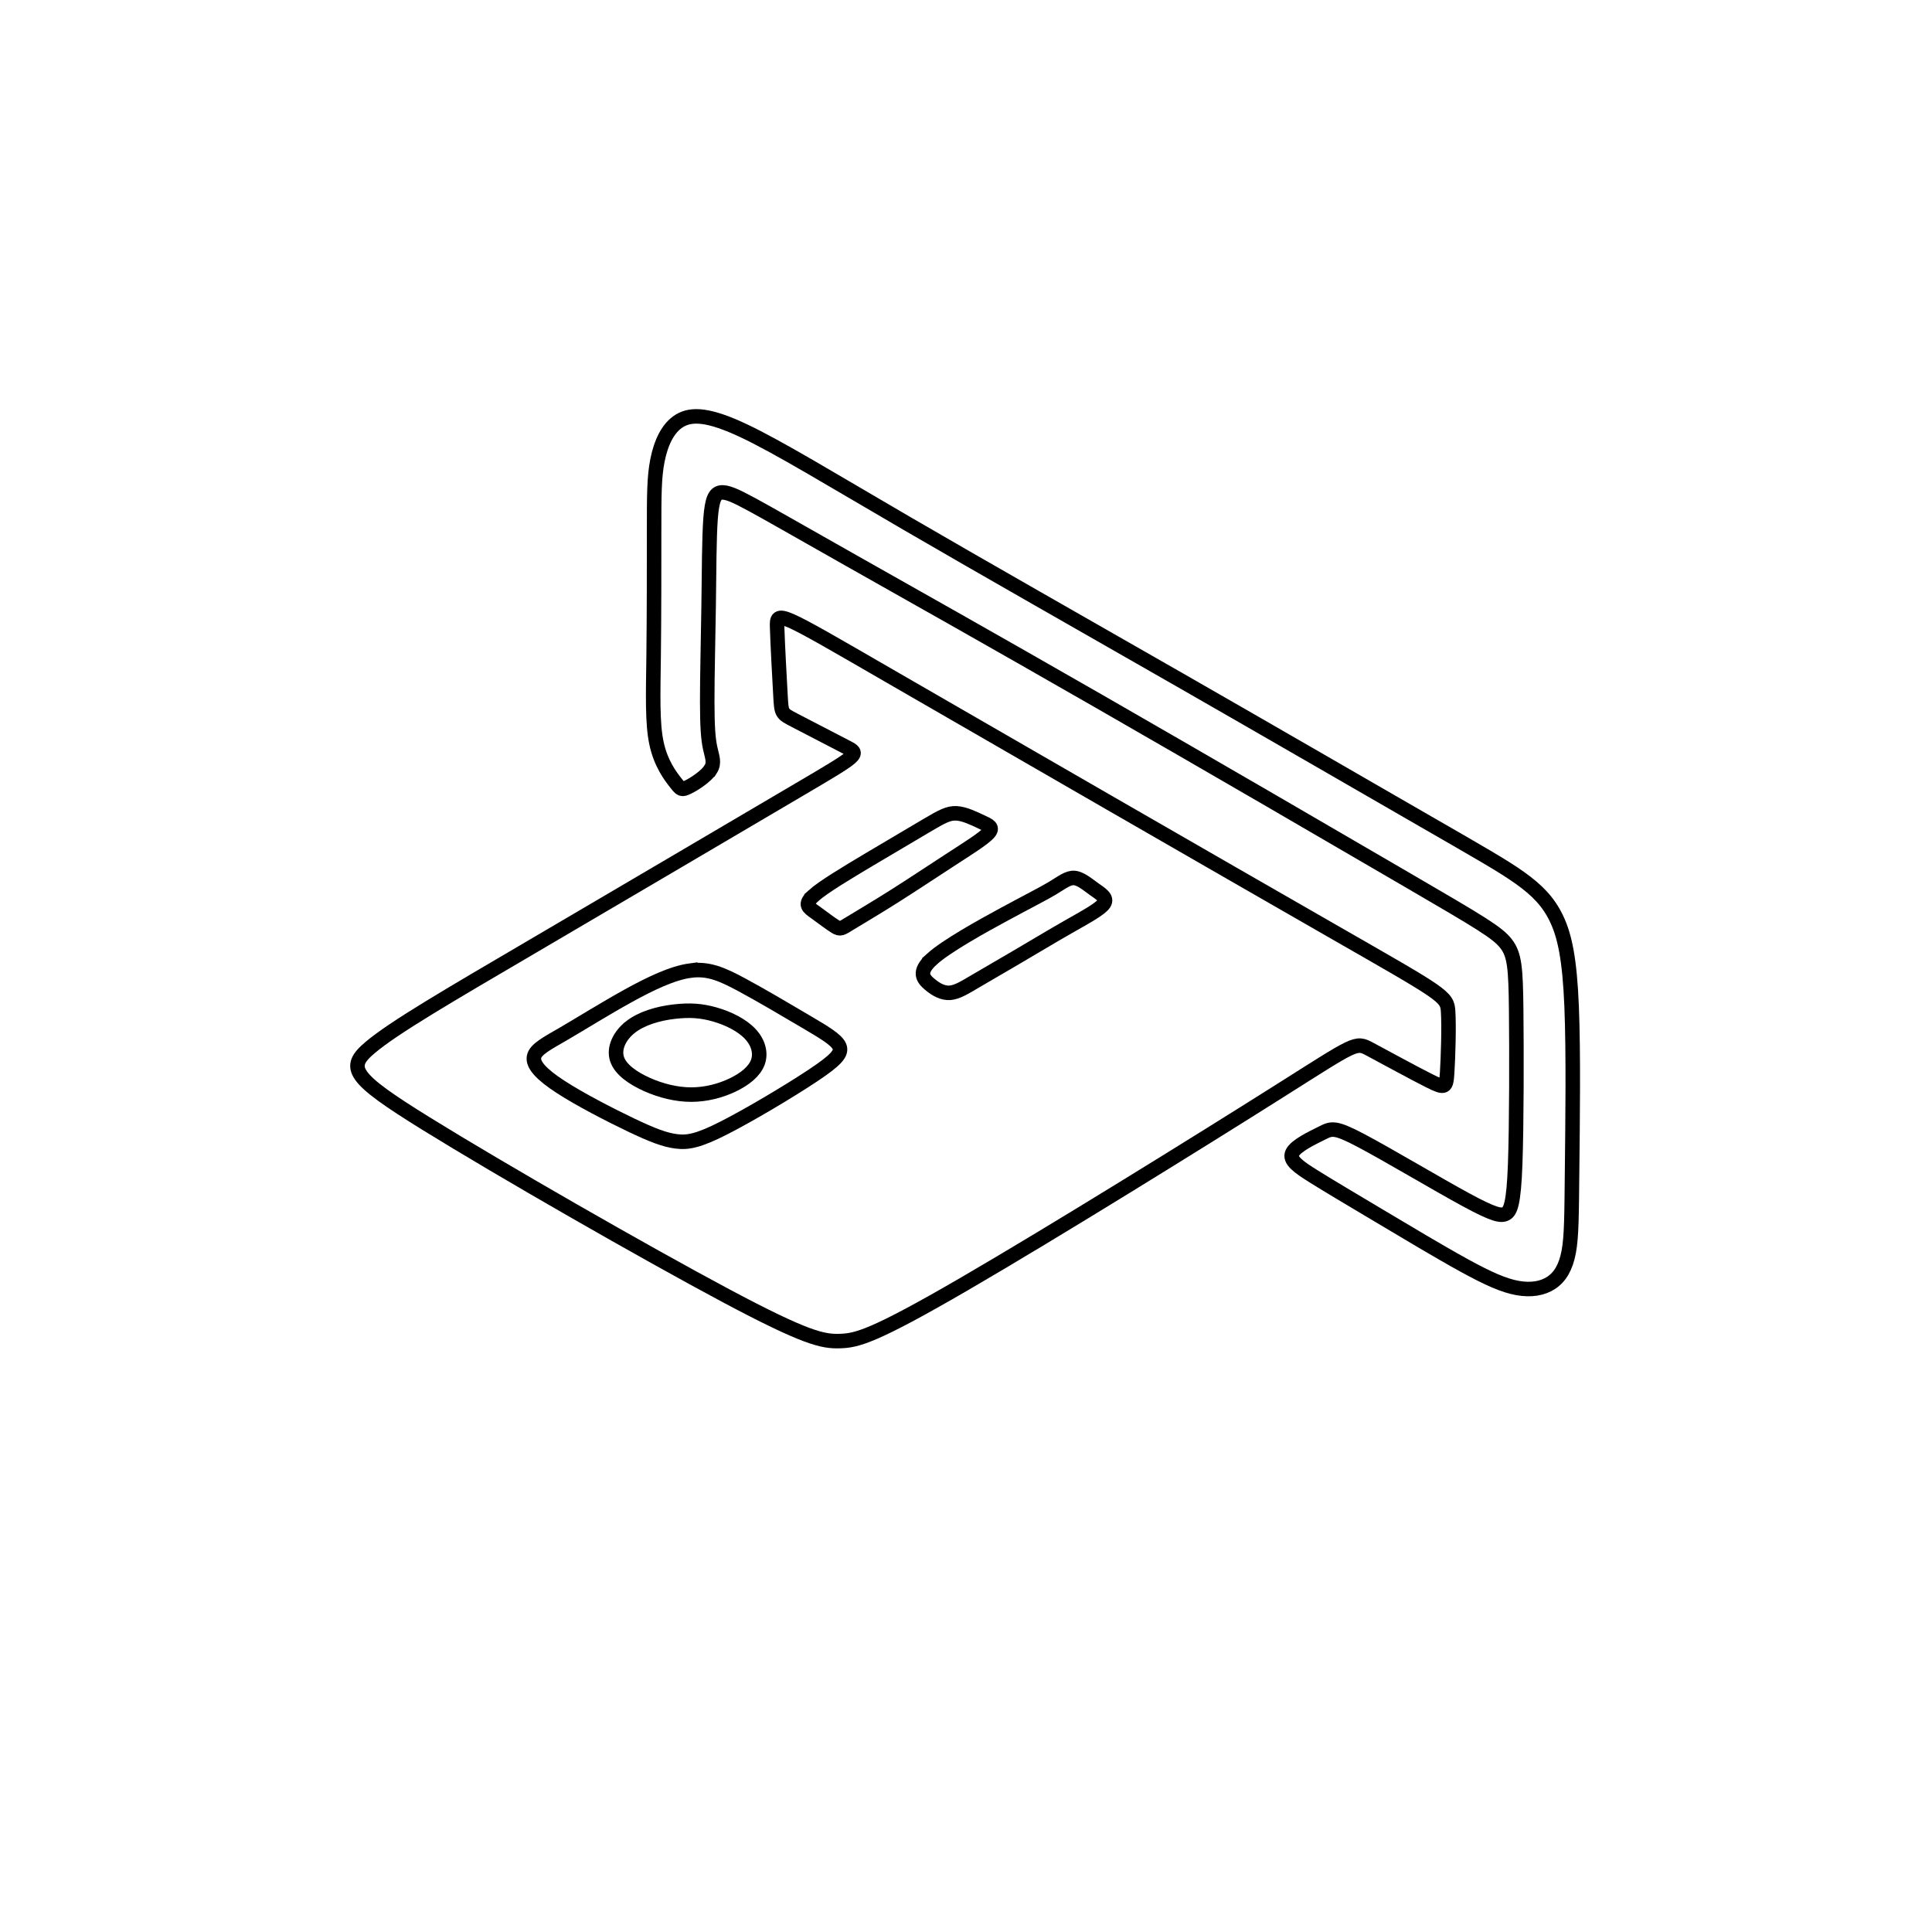 <?xml version="1.0" encoding="UTF-8" standalone="no"?>
<!-- Created with Inkscape (http://www.inkscape.org/) -->

<svg
   xmlns:dc="http://purl.org/dc/elements/1.1/"
   xmlns:cc="http://creativecommons.org/ns#"
   xmlns:rdf="http://www.w3.org/1999/02/22-rdf-syntax-ns#"
   xmlns:svg="http://www.w3.org/2000/svg"
   xmlns="http://www.w3.org/2000/svg"
   xmlns:sodipodi="http://sodipodi.sourceforge.net/DTD/sodipodi-0.dtd"
   xmlns:inkscape="http://www.inkscape.org/namespaces/inkscape"
   version="1.1"
   id="svg9112"
   width="133.12"
   height="133.12"
   viewBox="0 0 133.12 133.12"
   sodipodi:docname="atm2.svg"
   inkscape:version="0.92.2 (5c3e80d, 2017-08-06)"
   inkscape:export-filename="C:\Users\Nilaja\Desktop\Icons\Places\atm2.png"
   inkscape:export-xdpi="96"
   inkscape:export-ydpi="96">
  <defs
     id="defs9116">
    <inkscape:path-effect
       effect="bspline"
       id="path-effect9695"
       is_visible="true"
       weight="33.333"
       steps="2"
       helper_size="0"
       apply_no_weight="true"
       apply_with_weight="true"
       only_selected="false" />
    <inkscape:path-effect
       effect="bspline"
       id="path-effect9691"
       is_visible="true"
       weight="33.333"
       steps="2"
       helper_size="0"
       apply_no_weight="true"
       apply_with_weight="true"
       only_selected="false" />
    <inkscape:path-effect
       effect="bspline"
       id="path-effect9687"
       is_visible="true"
       weight="33.333"
       steps="2"
       helper_size="0"
       apply_no_weight="true"
       apply_with_weight="true"
       only_selected="false" />
    <inkscape:path-effect
       effect="bspline"
       id="path-effect9683"
       is_visible="true"
       weight="33.333"
       steps="2"
       helper_size="0"
       apply_no_weight="true"
       apply_with_weight="true"
       only_selected="false" />
    <inkscape:path-effect
       effect="bspline"
       id="path-effect9679"
       is_visible="true"
       weight="33.333"
       steps="2"
       helper_size="0"
       apply_no_weight="true"
       apply_with_weight="true"
       only_selected="false" />
    <inkscape:path-effect
       effect="bspline"
       id="path-effect9675"
       is_visible="true"
       weight="33.333"
       steps="2"
       helper_size="0"
       apply_no_weight="true"
       apply_with_weight="true"
       only_selected="false" />
    <inkscape:path-effect
       effect="bspline"
       id="path-effect9671"
       is_visible="true"
       weight="33.333"
       steps="2"
       helper_size="0"
       apply_no_weight="true"
       apply_with_weight="true"
       only_selected="false" />
  </defs>
  <sodipodi:namedview
     pagecolor="#ffffff"
     bordercolor="#666666"
     borderopacity="1"
     objecttolerance="10"
     gridtolerance="10"
     guidetolerance="10"
     inkscape:pageopacity="0"
     inkscape:pageshadow="2"
     inkscape:window-width="1366"
     inkscape:window-height="715"
     id="namedview9114"
     showgrid="false"
     inkscape:zoom="2.5071696"
     inkscape:cx="-13.358171"
     inkscape:cy="82.844953"
     inkscape:window-x="-8"
     inkscape:window-y="22"
     inkscape:window-maximized="1"
     inkscape:current-layer="svg9112" />
  <g
     id="g9703"
     transform="translate(-0.399,8.775)">
    <path
       sodipodi:nodetypes="ccccccccccccccccccc"
       inkscape:original-d="m 59.628994,43.177933 c 0.001,-0.001 0.001,-0.001 0,0 -1.793853,-0.931664 -3.593731,-1.864934 -5.384558,-2.791993 10e-4,-10e-4 10e-4,-10e-4 0,0 -0.132238,-2.39928 -0.264935,-4.787832 -0.398856,-7.17941 0.06746,0.06546 0.133952,0.131952 0.199428,0.199428 15.22401,8.773835 30.44702,17.54867 45.669029,26.324506 0.200424,0.06547 0.399853,0.131952 0.598283,0.199428 -0.0653,2.053556 -0.13195,4.120513 -0.19943,6.18227 -0.0655,0.06551 -0.131948,0.131952 -0.199424,0.199428 -2.090757,-1.148092 -4.120514,-2.261185 -6.182271,-3.390277 0.06749,0.06549 0.133952,0.131952 0.199428,0.199428 -10.70164,6.646602 -20.805929,12.922558 -32.10792,19.942807 -1.262464,0.27977 -2.392136,0.530809 -3.589705,0.797713 C 57.102373,83.660562 55.973813,83.461404 54.842721,83.262976 44.86527,77.540998 34.900913,71.8281 24.928509,66.112162 c -0.33139,-0.665782 -0.66376,-1.330521 -0.99714,-1.994281 3.654982,-2.060517 7.313363,-4.255465 10.968544,-6.381698 8.241363,-4.852182 16.487054,-9.7065 24.729081,-14.55825 z"
       inkscape:path-effect="#path-effect9671"
       inkscape:connector-curvature="0"
       id="path9669"
       d="m 55.508,45.604 c 4.121,-2.426 4.121,-2.426 3.224,-2.891 -0.897,-0.465 -2.697,-1.399 -3.592,-1.863 -0.895,-0.464 -0.895,-0.464 -0.962,-1.664 -0.067,-1.2 -0.199,-3.588 -0.233,-4.751 -0.033,-1.163 0.033,-1.096 7.678,3.325 7.645,4.421 22.868,13.196 30.579,17.616 7.711,4.421 7.911,4.487 7.977,5.547 0.066,1.06 -3.8e-4,3.127 -0.066,4.191 -0.066,1.064 -0.132,1.13 -1.212,0.59 -1.079,-0.54 -3.109,-1.653 -4.107,-2.185 -0.997,-0.532 -0.931,-0.465 -6.248,2.891 -5.317,3.357 -15.422,9.633 -21.704,13.283 -6.282,3.65 -7.412,3.901 -8.576,3.935 -1.164,0.033 -2.293,-0.166 -7.847,-3.126 -5.555,-2.96 -15.519,-8.673 -20.671,-11.864 -5.152,-3.191 -5.485,-3.856 -3.837,-5.243 1.647,-1.387 5.334,-3.532 11.283,-7.022 5.948,-3.489 14.194,-8.344 18.315,-10.77 z"
       style="fill:none;fill-rule:evenodd;stroke:#000000;stroke-width:1px;stroke-linecap:butt;stroke-linejoin:miter;stroke-opacity:1" />
    <path
       inkscape:original-d="m 49.857019,44.175074 c -0.796712,0.530808 -1.594425,1.062616 -2.393137,1.595424 -0.132145,-0.06757 -0.131952,-0.133952 -0.199428,-0.199428 -0.663761,-0.865188 -1.328521,-1.729376 -1.994281,-2.592565 0.06746,-1.928481 0.133952,-3.856609 0.199428,-5.783414 0.001,-3.522341 0.001,-7.047459 0,-10.569688 0.001,-1.263686 0.001,-2.527089 0,-3.789133 0.465964,-1.063775 0.931664,-2.128233 1.395997,-3.190849 1.196211,0.0654 2.394136,0.131952 3.589705,0.199428 3.587881,2.190982 7.180411,4.386417 10.769116,6.581126 6.913961,3.920776 13.828013,7.843171 20.74052,11.766256 6.315923,3.655009 12.631445,7.311363 18.945671,10.968545 1.52987,0.863145 3.05889,1.727376 4.58684,2.592565 0.79854,0.79654 1.59643,1.594424 2.39314,2.393136 0.33338,1.594425 0.66576,3.18985 0.99714,4.786274 -0.0655,4.854058 -0.13195,9.7045 -0.19943,14.55825 0.001,1.461778 0.001,2.923945 0,4.387417 -0.39813,0.664215 -0.79671,1.328521 -1.19657,1.994281 -0.79812,0.132187 -1.59442,0.264904 -2.39313,0.398856 -1.06413,-0.466994 -2.12624,-0.931664 -3.19085,-1.395996 -2.326698,-1.331111 -4.652325,-2.792993 -6.979986,-4.18799 -1.461658,-0.865297 -2.923945,-1.729376 -4.387418,-2.592565 -0.663898,-0.466428 -1.328521,-0.931664 -1.994281,-1.395996 1.131435,-0.532969 2.261185,-1.064617 3.390278,-1.595425 0.200215,-0.13381 0.399856,-0.266904 0.598284,-0.398856 3.437753,2.047834 6.914506,4.120513 10.370263,6.18227 0.46629,0.06547 0.93166,0.131952 1.39599,0.199428 0.20007,-0.399136 0.39986,-0.931664 0.59829,-1.395996 0.001,-4.973771 0.001,-9.972404 0,-14.957106 -0.0655,-0.798552 -0.13195,-1.729376 -0.19943,-2.592565 -1.12789,-0.665054 -2.25919,-1.33052 -3.39028,-1.994281 C 92.400264,48.958944 83.494887,43.775218 74.5861,38.591088 68.670526,35.26617 62.754368,31.942485 56.837001,28.619684 55.109527,27.621487 53.381248,26.624403 51.651871,25.628263 51.054477,25.36131 50.456303,25.095455 49.857019,24.83055 c -0.198583,0.398166 -0.397856,0.796713 -0.598285,1.196569 0.001,2.265985 0.001,4.51937 0,6.780554 -0.0655,2.526207 -0.131952,5.051178 -0.199428,7.578267 0.0675,0.930043 0.133952,1.727377 0.199428,2.592565 0.20064,0.39828 0.399857,0.796713 0.598285,1.196569 z"
       inkscape:path-effect="#path-effect9675"
       inkscape:connector-curvature="0"
       id="path9673"
       d="m 49.359,44.241 c -0.298,0.465 -1.096,0.997 -1.546,1.213 -0.449,0.216 -0.482,0.183 -0.848,-0.282 -0.366,-0.465 -1.03,-1.33 -1.33,-2.726 -0.299,-1.396 -0.233,-3.324 -0.199,-6.049 0.033,-2.725 0.033,-6.25 0.033,-8.643 0,-2.393 0,-3.656 0.233,-4.819 0.233,-1.163 0.698,-2.227 1.529,-2.725 0.83,-0.498 2.028,-0.431 4.42,0.698 2.391,1.129 5.984,3.325 11.235,6.382 5.251,3.058 12.165,6.98 18.78,10.769 6.614,3.789 12.93,7.445 16.852,9.706 3.922,2.26 5.451,3.124 6.614,3.955 1.163,0.831 1.961,1.629 2.526,2.825 0.565,1.196 0.897,2.792 1.03,6.017 0.133,3.225 0.067,8.076 0.033,11.233 -0.033,3.158 -0.033,4.62 -0.232,5.684 -0.199,1.064 -0.598,1.728 -1.197,2.128 -0.599,0.399 -1.395,0.532 -2.327,0.366 -0.932,-0.166 -1.994,-0.631 -3.675,-1.553 -1.681,-0.922 -4.036,-2.335 -5.931,-3.465 -1.895,-1.13 -3.357,-1.994 -4.421,-2.659 -1.064,-0.665 -1.728,-1.13 -1.495,-1.629 0.233,-0.499 1.363,-1.031 2.028,-1.363 0.665,-0.332 0.864,-0.466 2.682,0.493 1.818,0.958 5.294,3.031 7.256,4.095 1.961,1.064 2.427,1.13 2.747,0.958 0.32,-0.172 0.544,-0.694 0.643,-3.413 0.1,-2.719 0.1,-7.718 0.069,-10.609 -0.031,-2.892 -0.102,-3.822 -0.7,-4.586 -0.597,-0.764 -1.729,-1.429 -6.749,-4.355 C 92.4,48.96 83.494,43.776 76.082,39.522 68.67,35.267 62.754,31.944 58.931,29.783 c -3.822,-2.161 -5.551,-3.158 -6.714,-3.789 -1.163,-0.632 -1.761,-0.897 -2.16,-0.831 -0.399,0.066 -0.598,0.464 -0.698,1.797 -0.1,1.333 -0.1,3.586 -0.133,5.98 -0.033,2.394 -0.1,4.919 -0.097,6.647 0.003,1.728 0.064,2.526 0.197,3.158 0.133,0.632 0.332,1.03 0.034,1.496 z"
       style="fill:none;fill-rule:evenodd;stroke:#000000;stroke-width:1px;stroke-linecap:butt;stroke-linejoin:miter;stroke-opacity:1" />
    <path
       sodipodi:nodetypes="ccccccccccccc"
       inkscape:original-d="m 48.261594,57.536755 c 0.931664,0.397856 1.862329,0.796712 2.791993,1.196568 1.794922,1.062065 3.590706,2.126233 5.384558,3.190849 0.732114,0.464254 1.596425,0.929665 2.393137,1.395997 -0.397701,0.464151 -0.796712,0.929664 -1.196568,1.395996 -2.864046,1.664725 -5.582986,3.322802 -8.37598,4.985702 -0.730544,0.132008 -1.461472,0.264904 -2.193708,0.398856 -0.864541,-0.3339 -1.727377,-0.66576 -2.592565,-0.99714 -2.061036,-1.065276 -4.120232,-2.128087 -6.18227,-3.190849 -0.597366,-0.665851 -1.195569,-1.330521 -1.794853,-1.994281 0.798712,-0.399856 1.596424,-0.798711 2.393137,-1.196568 1.592808,-0.929555 3.191849,-1.995281 4.786273,-2.991421 1.528829,-0.731701 3.058898,-1.463473 4.586846,-2.193709 z"
       inkscape:path-effect="#path-effect9679"
       inkscape:connector-curvature="0"
       id="path9677"
       d="m 47.963,58.102 c 1.229,-0.166 2.16,0.233 3.522,0.964 1.362,0.731 3.158,1.795 4.429,2.545 1.271,0.75 2.119,1.244 2.319,1.709 0.2,0.465 -0.199,0.93 -1.822,2.01 -1.623,1.08 -4.359,2.709 -6.121,3.607 -1.762,0.898 -2.493,1.031 -3.291,0.931 -0.799,-0.1 -1.662,-0.432 -3.125,-1.13 -1.463,-0.698 -3.522,-1.761 -4.852,-2.626 -1.33,-0.864 -1.928,-1.529 -1.828,-2.061 0.1,-0.532 0.898,-0.931 2.078,-1.619 1.18,-0.688 2.809,-1.706 4.37,-2.569 1.562,-0.864 3.092,-1.596 4.321,-1.761 z"
       style="fill:none;fill-rule:evenodd;stroke:#000000;stroke-width:1px;stroke-linecap:butt;stroke-linejoin:miter;stroke-opacity:1" />
    <path
       inkscape:original-d="m 43.47532,61.724744 c 1.131093,-0.33338 2.261185,-0.66576 3.390278,-0.99714 1.063495,0.06541 1.862328,0.131952 2.791993,0.199428 0.93074,0.46387 1.862328,0.929664 2.791993,1.395997 0.200342,0.729922 0.399856,1.461472 0.598284,2.193708 -0.664376,0.531301 -1.328521,1.062617 -1.994281,1.595425 -0.997787,0.265343 -1.993281,0.530808 -2.991421,0.797712 -1.063878,-0.200664 -2.126233,-0.532808 -3.190849,-0.797712 -0.863762,-0.599681 -1.727377,-1.197568 -2.592565,-1.794853 0.399952,-0.865396 0.798712,-1.729376 1.196568,-2.592565 z"
       inkscape:path-effect="#path-effect9683"
       inkscape:connector-curvature="0"
       id="path9681"
       d="m 43.842,61.99 c 0.765,-0.598 1.895,-0.93 2.991,-1.058 1.096,-0.128 1.895,-0.071 2.825,0.195 0.93,0.266 1.862,0.732 2.426,1.329 0.565,0.598 0.764,1.329 0.532,1.961 -0.232,0.632 -0.896,1.163 -1.728,1.562 -0.832,0.399 -1.827,0.665 -2.851,0.667 -1.023,0.002 -2.101,-0.267 -3.066,-0.7 -0.964,-0.432 -1.828,-1.03 -2.06,-1.762 -0.232,-0.732 0.166,-1.596 0.931,-2.194 z"
       style="fill:none;fill-rule:evenodd;stroke:#000000;stroke-width:1px;stroke-linecap:butt;stroke-linejoin:miter;stroke-opacity:1" />
    <path
       inkscape:original-d="m 55.441005,53.348765 c 1.6629,-0.99814 3.324801,-1.995281 4.985702,-2.991421 1.462437,-0.864577 2.925945,-1.729377 4.387417,-2.592565 0.465957,-0.26669 0.931665,-0.532808 1.395997,-0.797712 0.664068,0.330534 1.33052,0.66376 1.994281,0.99714 0.33318,0.131872 0.66576,0.264904 0.99714,0.398856 -1.060961,0.662726 -2.126233,1.328521 -3.190849,1.994281 -1.39653,0.930687 -2.790993,1.860329 -4.18799,2.791993 -1.130026,0.66431 -2.259185,1.328521 -3.390277,1.994281 -0.06555,0.06555 -0.131952,0.131952 -0.199428,0.199428 -0.606284,-0.473332 -1.195569,-0.931664 -1.794853,-1.395997 -0.331457,-0.200474 -0.66376,-0.399856 -0.99714,-0.598284 z"
       inkscape:path-effect="#path-effect9691"
       inkscape:connector-curvature="0"
       id="path9689"
       d="m 56.439,52.95 c 0.665,-0.599 2.327,-1.596 3.889,-2.526 1.562,-0.93 3.025,-1.795 3.989,-2.36 0.964,-0.565 1.429,-0.831 1.993,-0.798 0.564,0.033 1.23,0.366 1.729,0.599 0.499,0.233 0.831,0.366 0.467,0.764 -0.364,0.398 -1.43,1.064 -2.66,1.862 -1.231,0.798 -2.625,1.728 -3.889,2.526 -1.263,0.798 -2.393,1.462 -2.991,1.828 -0.598,0.366 -0.665,0.432 -1.002,0.23 -0.337,-0.202 -0.927,-0.661 -1.392,-0.993 -0.465,-0.332 -0.798,-0.532 -0.132,-1.13 z"
       style="fill:none;fill-rule:evenodd;stroke:#000000;stroke-width:1px;stroke-linecap:butt;stroke-linejoin:miter;stroke-opacity:1" />
    <path
       inkscape:original-d="m 63.2187,57.736183 c 2.394137,-1.330521 4.787274,-2.660041 7.17941,-3.988562 0.864759,-0.466101 1.862329,-0.931664 2.791993,-1.395996 0.399342,-0.332952 0.798713,-0.66576 1.196569,-0.997141 0.46507,0.396775 0.931664,0.796713 1.395996,1.196569 0.46625,0.264857 0.931665,0.530808 1.395997,0.797712 -0.929018,0.530439 -1.993281,1.062617 -2.991421,1.595425 -1.330112,0.797667 -2.658041,1.594424 -3.988562,2.393137 -0.930488,0.531278 -1.860328,1.062616 -2.791993,1.595424 -0.531485,0.331803 -1.062616,0.663761 -1.595424,0.997141 C 65.34591,59.662403 64.8816,59.397083 64.415268,59.132179 64.017135,58.665524 63.618556,58.200515 63.2187,57.736183 Z"
       inkscape:path-effect="#path-effect9695"
       inkscape:connector-curvature="0"
       id="path9693"
       d="m 64.615,57.304 c 0.998,-0.898 3.391,-2.227 5.026,-3.111 1.635,-0.884 2.619,-1.376 3.284,-1.775 0.664,-0.399 1.064,-0.732 1.495,-0.698 0.431,0.033 0.898,0.433 1.363,0.766 0.465,0.332 0.931,0.598 0.692,0.983 -0.239,0.384 -1.289,0.944 -2.453,1.609 -1.164,0.665 -2.492,1.462 -3.623,2.127 -1.131,0.665 -2.06,1.196 -2.792,1.629 -0.732,0.432 -1.263,0.764 -1.762,0.798 -0.5,0.033 -0.964,-0.232 -1.396,-0.598 -0.432,-0.366 -0.831,-0.831 0.167,-1.729 z"
       style="fill:none;fill-rule:evenodd;stroke:#000000;stroke-width:1px;stroke-linecap:butt;stroke-linejoin:miter;stroke-opacity:1" />
  </g>
</svg>
